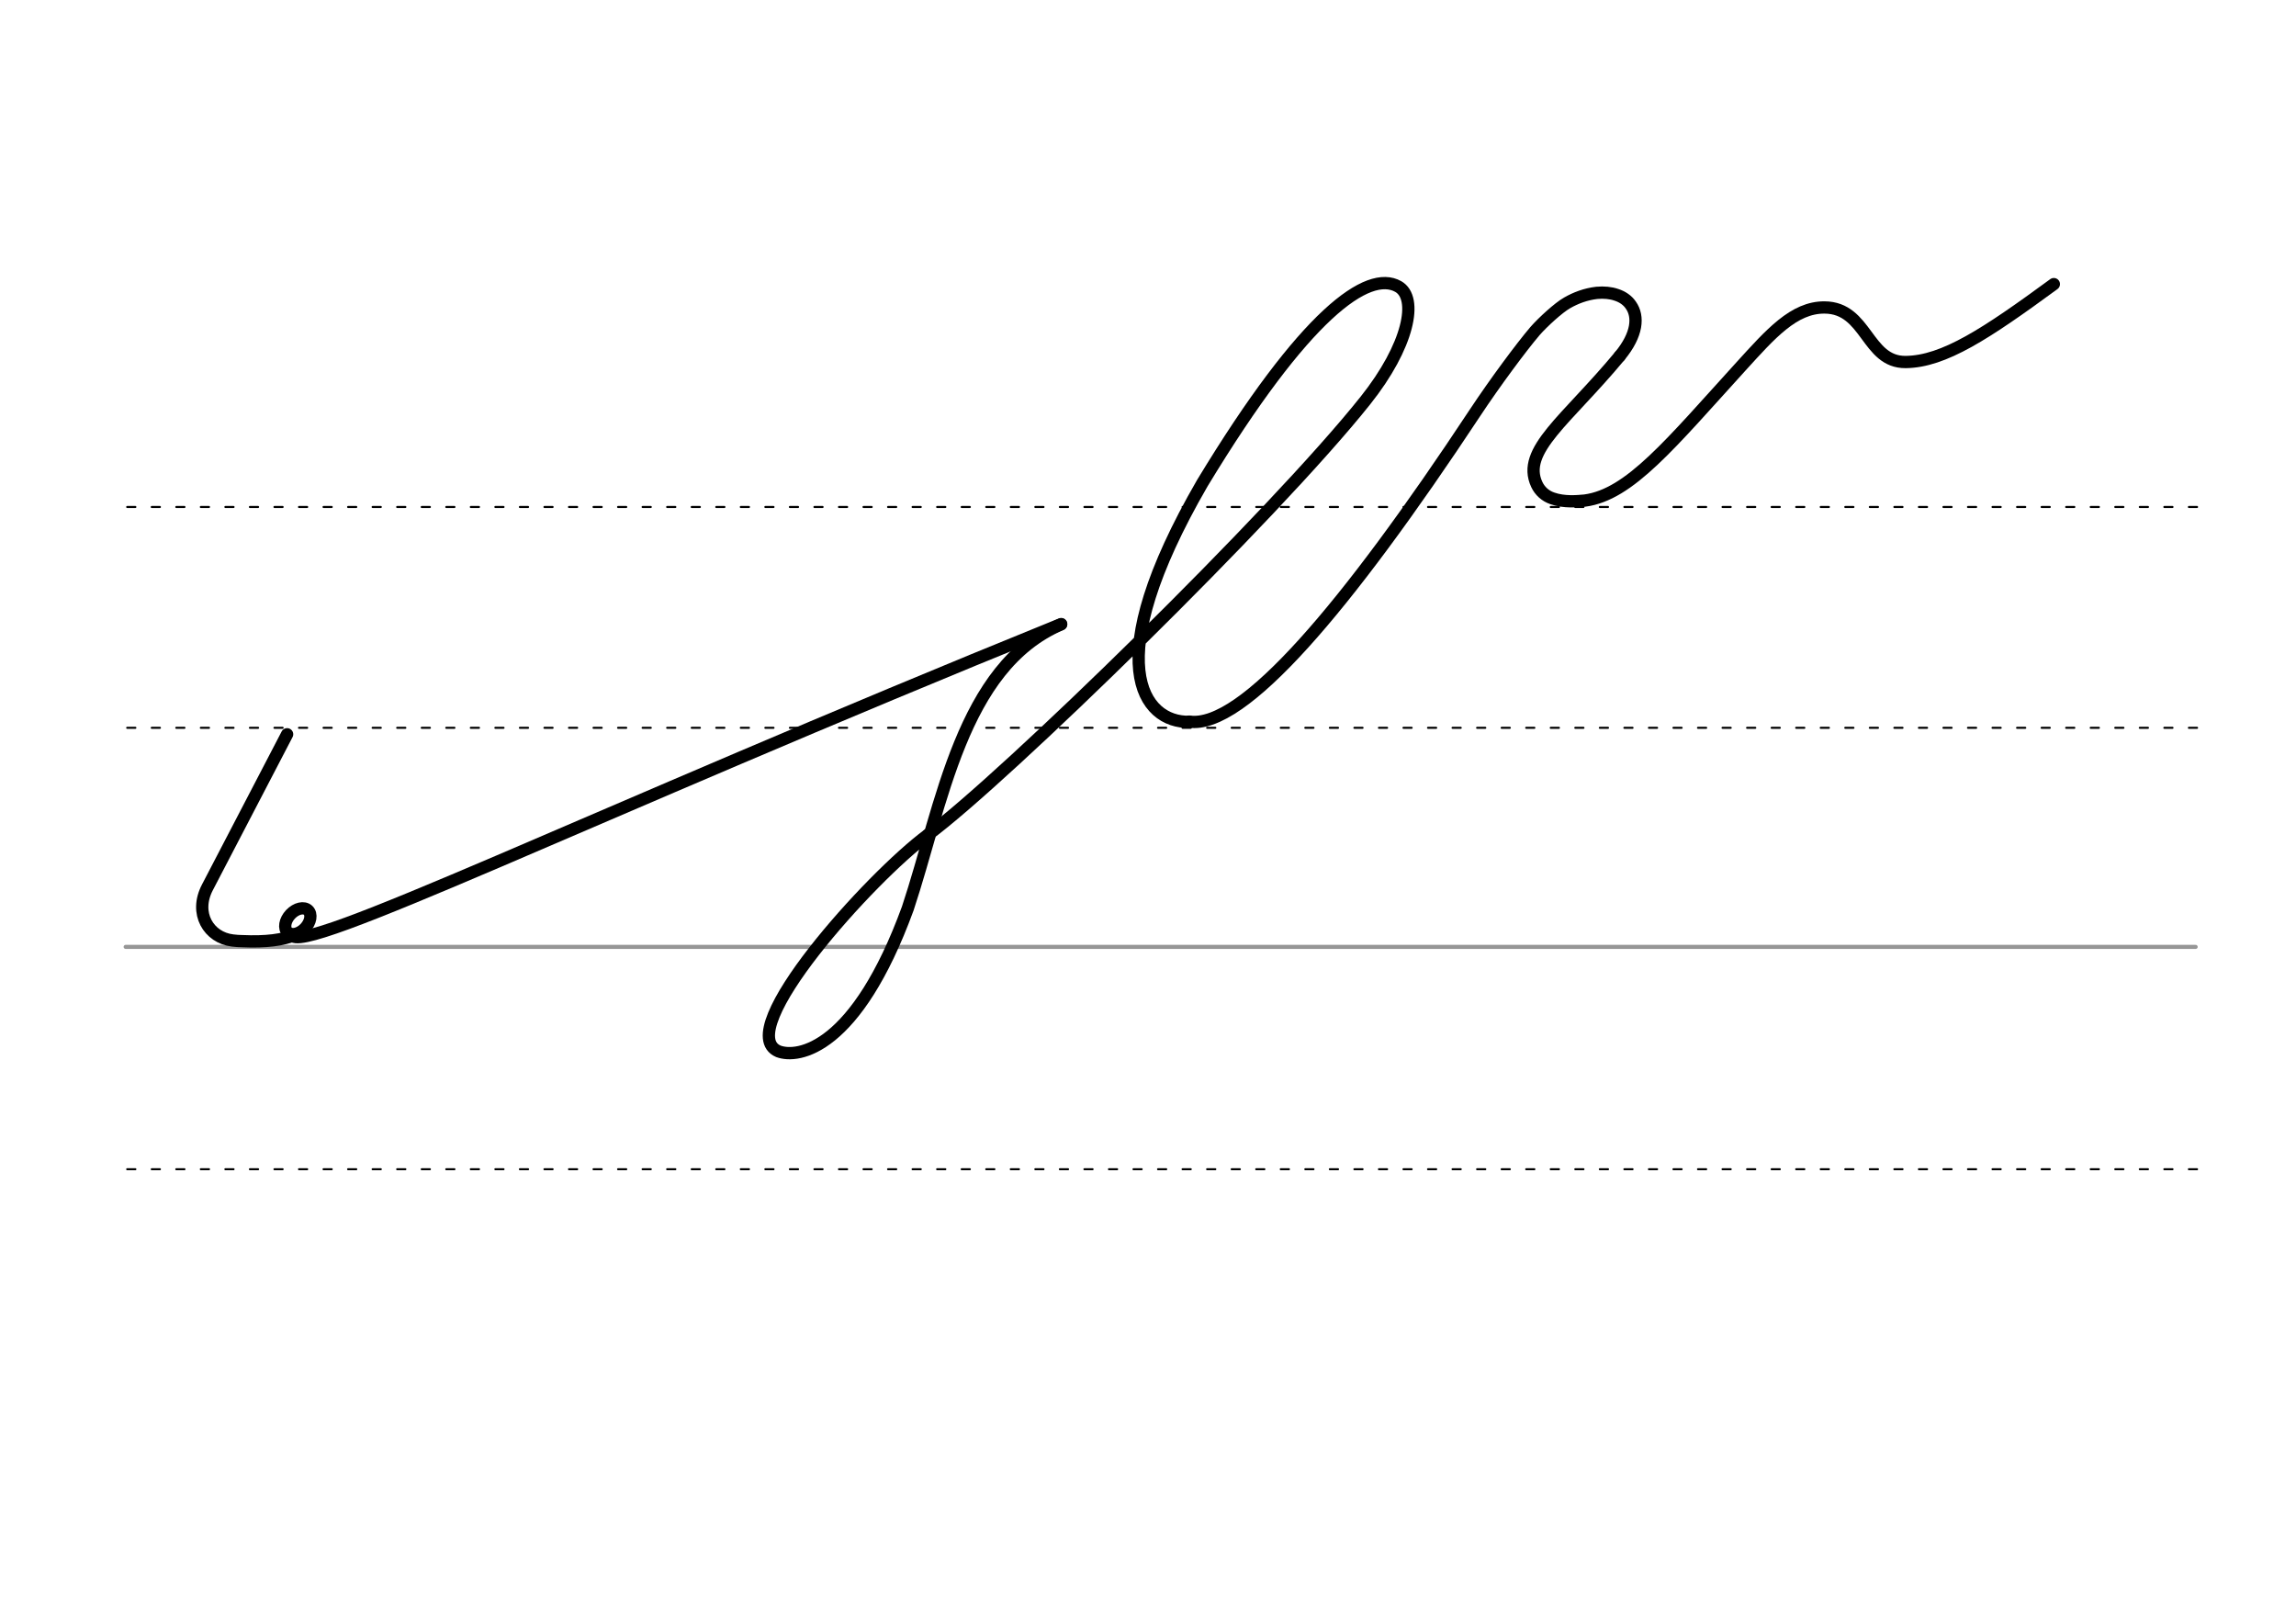 <svg height="210mm" viewBox="0 0 1052.4 744.1" width="297mm" xmlns="http://www.w3.org/2000/svg">
 <g fill="none" stroke-linecap="round">
  <g transform="translate(0 -308.268)">
   <path d="m57.6 742.2h948.8" stroke="#969696" stroke-width="1.875"/>
   <g stroke="#000" stroke-dasharray="3.75 7.5" stroke-miterlimit="2" stroke-width=".938">
    <path d="m58.3 844.1h948.8"/>
    <path d="m58.3 641.8h948.8"/>
    <path d="m58.3 540.6h948.8"/>
   </g>
  </g>
  <g stroke="#000" stroke-linejoin="round">
   <path d="m742.4 163.2c-24.4 29.4-45.3 43.2-38 58.8 1.4 3 3.9 5.3 7.2 6.4 5.4 1.9 11.4 1.3 14.8 1 20.6-2.7 39.2-25.9 71.7-61.6 13.4-14.7 24.1-27 38.2-26.9 19.5.1 19.2 25.2 37.2 25 17.5-.2 36.8-12.9 67.9-35.7" stroke-width="5.625"/>
   <g stroke-width="5.625">
    <path d="m133.6 428.3c2.9 10.8 133.6-53.4 352.8-142.3"/>
    <ellipse cx="388.87" cy="213.999" rx="4.609" ry="6.863" transform="matrix(.728 .685 -.685 .728 0 0)"/>
    <path d="m131.6 336.5-36.5 70.1c-6.3 12 .6 23.1 11.5 24.4 1.9.2 2.7.3 4.2.3 11.3.5 18.7-.5 24.8-3"/>
    <path d="m425.3 382.6c34.8-25.7 158.6-146.4 200.5-199 20.1-25.2 24.3-47.1 15.1-52.3-13.8-7.8-42.6 12.2-89.8 90.1-47.8 82.6-27.3 109.9-5.9 109.4"/>
    <path d="m425.3 382.6c-26.2 19.3-90.1 90-68.5 99.2 9.1 3.4 35.7-.9 59.3-65.5 15.7-47.2 24.6-110.6 70.3-130.2"/>
    <path d="m742.4 163.2c8.2-9.9 8.8-18.2 5.1-23.4-1.5-2.2-3.8-3.8-6.6-4.7-2.6-.9-5.7-1.2-9-.9-5.1.6-9.6 2.3-13.6 4.6-3.9 2.2-11.1 8.8-14.7 12.9-6.3 7.4-18.4 23.7-27.4 37.3-59.4 89.9-106.6 145.2-131.1 141.7"/>
   </g>
  </g>
 </g>
</svg>
